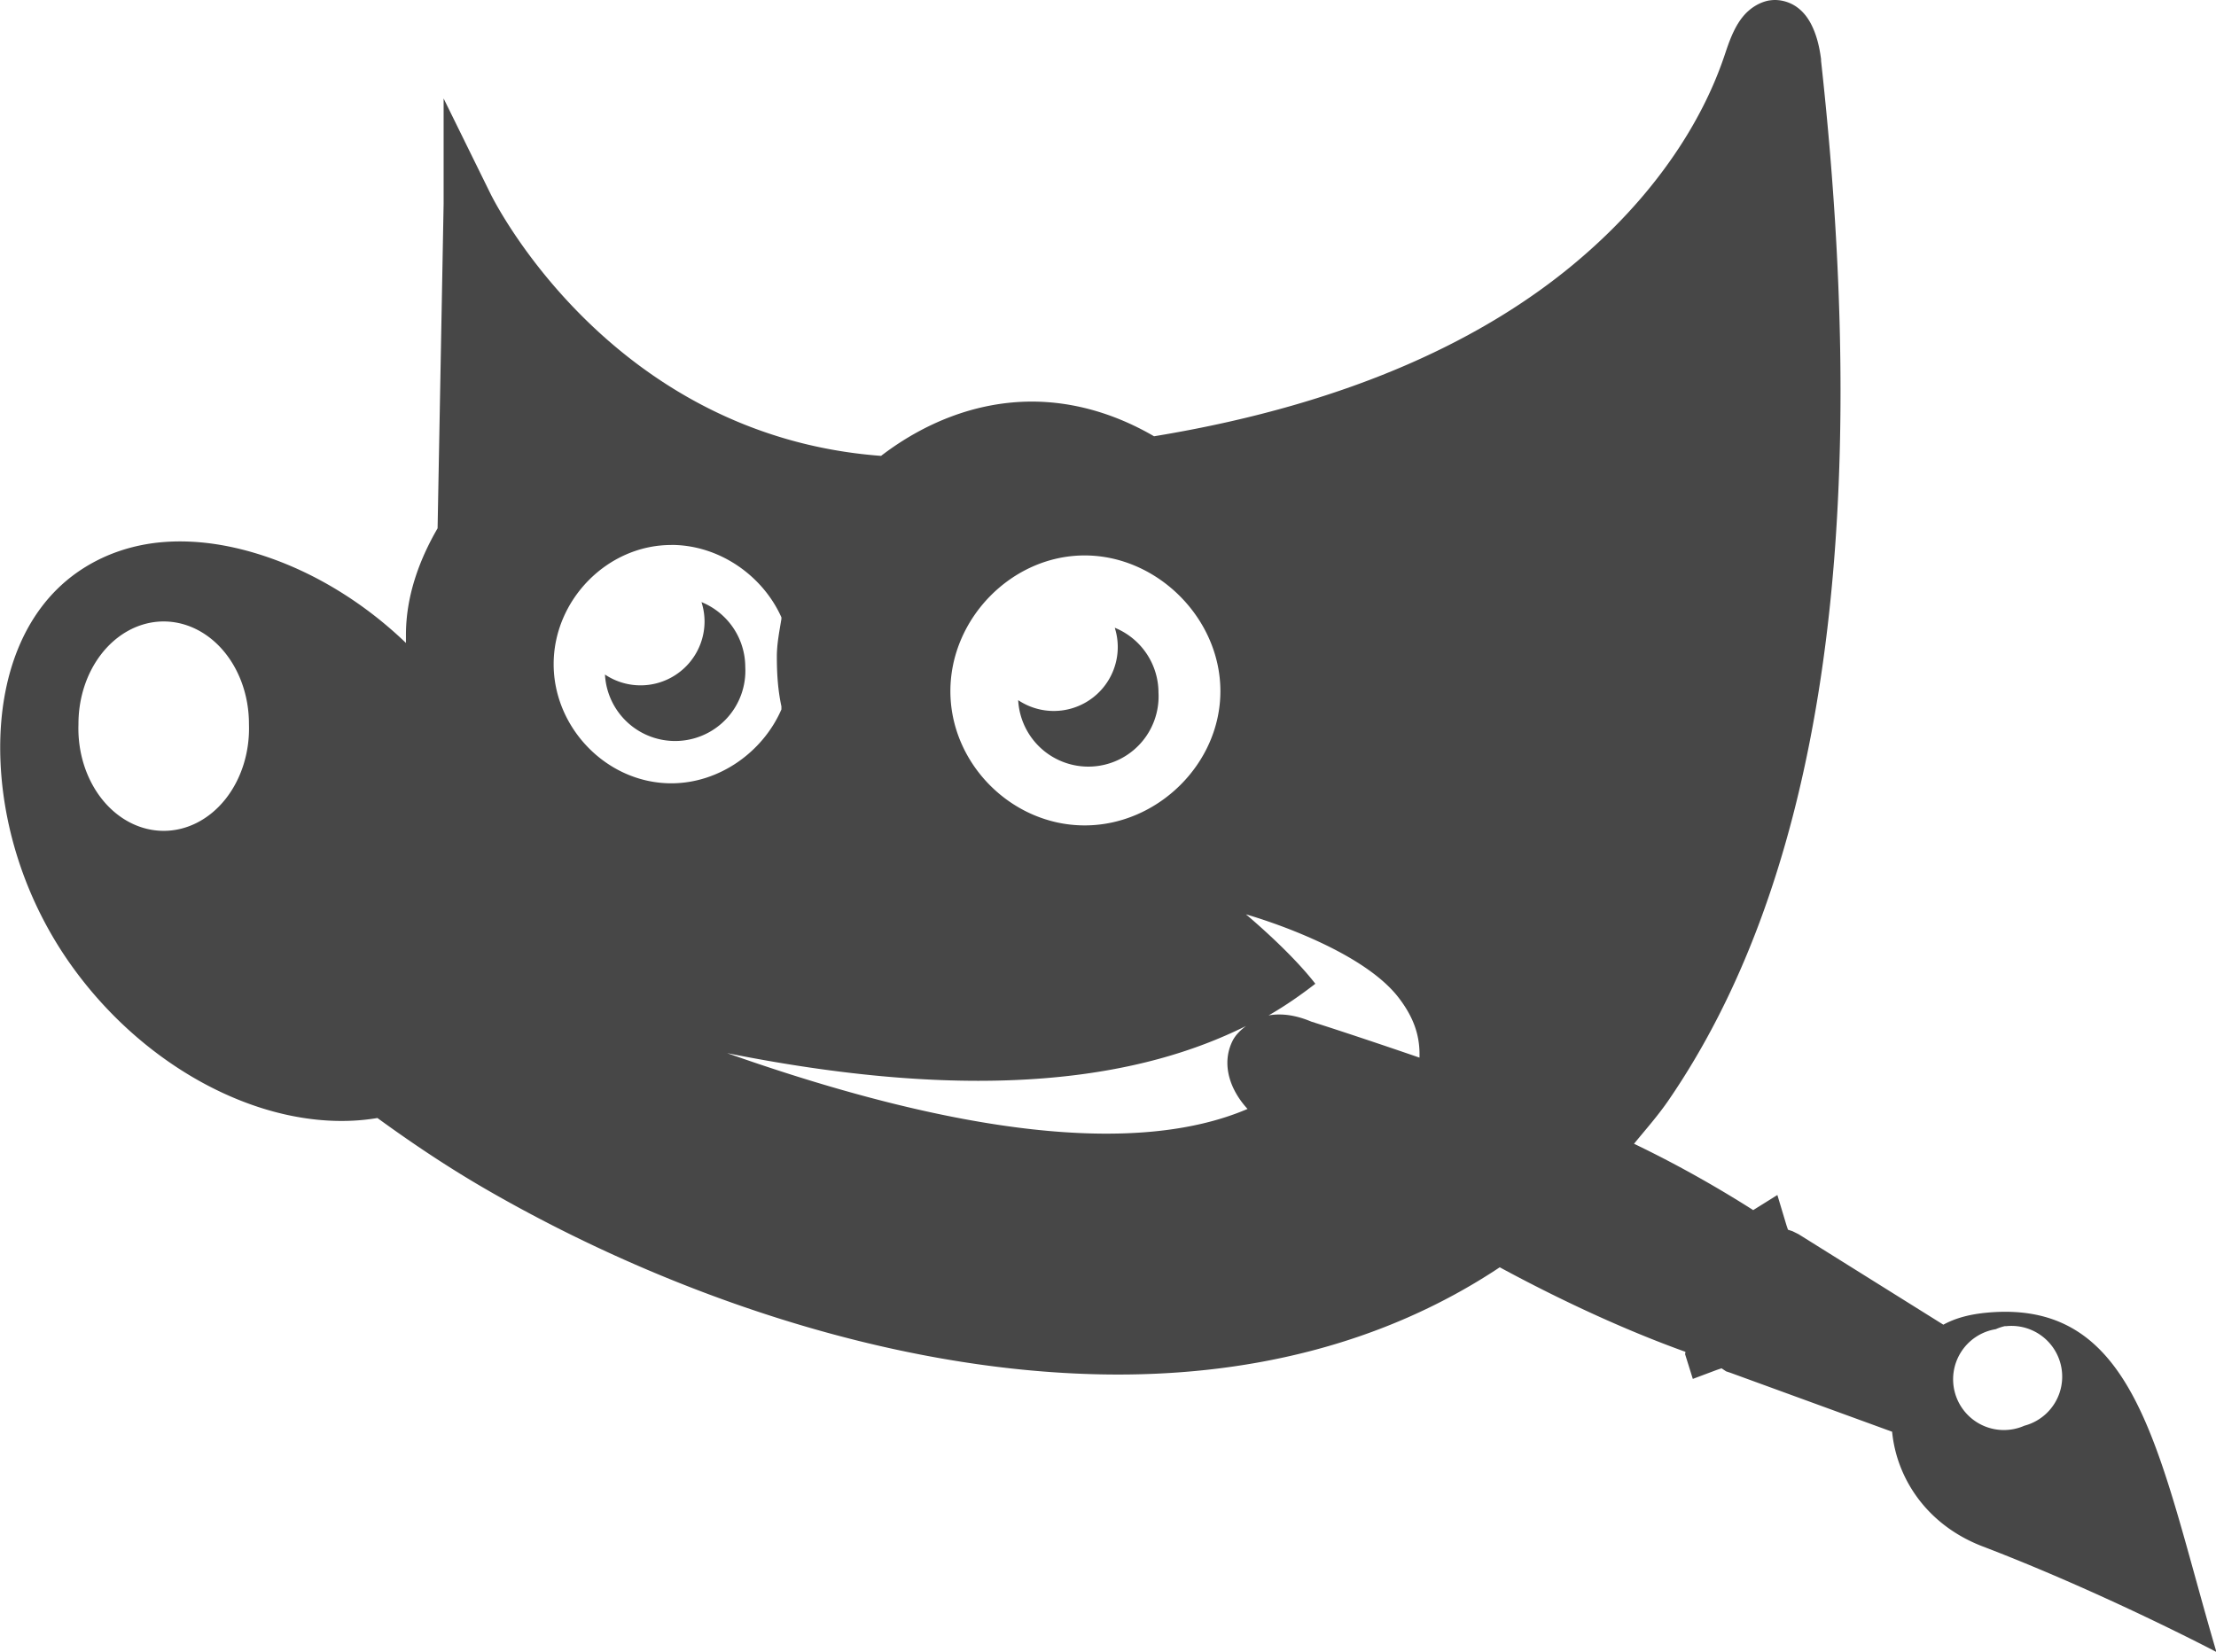 <?xml version="1.0" encoding="UTF-8" standalone="no"?>
<svg
   xmlns:dc="http://purl.org/dc/elements/1.1/"
   xmlns:cc="http://creativecommons.org/ns#"
   xmlns:rdf="http://www.w3.org/1999/02/22-rdf-syntax-ns#"
   xmlns:svg="http://www.w3.org/2000/svg"
   xmlns="http://www.w3.org/2000/svg"
   xmlns:sodipodi="http://sodipodi.sourceforge.net/DTD/sodipodi-0.dtd"
   xmlns:inkscape="http://www.inkscape.org/namespaces/inkscape"
   width="32"
   height="23.859"
   version="1.1"
   id="svg2"
   inkscape:version="0.91 r13725"
   sodipodi:docname="icon-gimp.svg">
  <defs
     id="defs9" />
  <sodipodi:namedview
     pagecolor="#ffffff"
     bordercolor="#666666"
     borderopacity="1"
     objecttolerance="10"
     gridtolerance="10"
     guidetolerance="10"
     inkscape:pageopacity="0"
     inkscape:pageshadow="2"
     inkscape:window-width="2560"
     inkscape:window-height="1361"
     id="namedview7"
     showgrid="false"
     inkscape:zoom="8.1281514"
     inkscape:cx="8.2430882"
     inkscape:cy="17.071288"
     inkscape:window-x="0"
     inkscape:window-y="27"
     inkscape:window-maximized="1"
     inkscape:current-layer="layer1" />
  <g
     inkscape:label="Calque 1"
     inkscape:groupmode="layer"
     id="layer1"
     transform="translate(-430.053,-567.053)">
    <path
       d="m 455.605,567.059 c -0.149,0.025 -0.282,0.116 -0.37,0.218 -0.117,0.136 -0.19,0.31 -0.261,0.523 -0.123,0.368 -0.577,1.722 -2.2,3.071 -1.224,1.017 -3.121,2.001 -6.056,2.483 -0.53,-0.309 -1.133,-0.501 -1.764,-0.501 -0.803,0 -1.556,0.307 -2.178,0.784 -3.959,-0.296 -5.642,-3.79 -5.642,-3.79 l -0.675,-1.372 0,1.525 -0.087,4.683 c -0.271,0.467 -0.459,0.992 -0.457,1.547 0,0.037 0,0.072 0,0.109 -0.598,-0.575 -1.297,-1.001 -2.004,-1.242 -0.492,-0.168 -0.984,-0.249 -1.459,-0.218 -0.476,0.031 -0.926,0.183 -1.307,0.457 -0.762,0.55 -1.097,1.509 -1.089,2.549 0.008,1.04 0.35,2.173 1.046,3.137 0.695,0.963 1.651,1.669 2.636,2.004 0.593,0.202 1.204,0.269 1.765,0.174 0.502,0.365 1.038,0.726 1.634,1.067 2.506,1.437 5.727,2.583 8.844,2.636 2.034,0.035 4.025,-0.414 5.729,-1.547 0.859,0.465 1.791,0.901 2.679,1.22 0.007,0.015 -0.007,0.029 0,0.043 l 0.109,0.349 0.349,-0.131 0.066,-0.022 0.066,0.044 0.066,0.022 2.331,0.85 c 0.064,0.666 0.494,1.344 1.307,1.656 1.753,0.671 3.377,1.525 3.376,1.525 -0.836,-2.838 -1.126,-5.102 -3.311,-4.901 -0.24,0.022 -0.453,0.075 -0.632,0.174 l -2.091,-1.307 -0.087,-0.043 -0.066,-0.022 -0.022,-0.065 -0.131,-0.436 -0.349,0.218 c -0.536,-0.341 -1.124,-0.672 -1.721,-0.958 0.167,-0.205 0.345,-0.404 0.501,-0.632 2.018,-2.944 3.006,-7.691 2.2,-15.009 l 0,-0.022 c -0.026,-0.201 -0.071,-0.372 -0.152,-0.523 -0.081,-0.15 -0.218,-0.293 -0.436,-0.327 -0.054,-0.008 -0.102,-0.008 -0.153,0 z m -15.858,7.864 c 0.689,0 1.319,0.44 1.59,1.046 0,0.007 0,0.015 0,0.022 -0.029,0.179 -0.066,0.36 -0.066,0.545 0,0.245 0.015,0.484 0.066,0.719 0,0.007 0,0.015 0,0.022 0,0.007 0,0.015 0,0.022 -0.267,0.614 -0.896,1.067 -1.59,1.067 -0.925,0 -1.699,-0.795 -1.699,-1.721 0,-0.926 0.773,-1.721 1.699,-1.721 z m 5.969,0.152 c 1.05,0 1.96,0.91 1.96,1.96 4.2e-4,1.05 -0.91,1.939 -1.96,1.939 -1.051,0 -1.939,-0.889 -1.939,-1.939 0,-1.05 0.888,-1.96 1.939,-1.96 z m -5.533,0.675 a 0.924,0.924 0 0 1 0.044,0.283 0.924,0.924 0 0 1 -1.438,0.762 1.014,1.014 0 1 0 2.026,-0.109 1.014,1.014 0 0 0 -0.632,-0.937 z m -7.864,0.283 a 1.232,1.479 0 0 1 1.329,1.481 1.232,1.479 0 1 1 -2.462,0 1.232,1.479 0 0 1 1.133,-1.481 z m 13.832,0.087 a 0.924,0.924 0 0 1 0.043,0.283 0.924,0.924 0 0 1 -1.438,0.762 1.014,1.014 0 1 0 2.026,-0.109 1.014,1.014 0 0 0 -0.632,-0.937 z m 1.895,4.139 c 0,0 1.622,0.453 2.2,1.198 0.248,0.321 0.313,0.593 0.305,0.871 -0.815,-0.281 -1.464,-0.49 -1.503,-0.501 -0.024,-0.011 -0.042,-0.012 -0.066,-0.022 -0.211,-0.088 -0.415,-0.121 -0.61,-0.087 0.25,-0.143 0.472,-0.3 0.675,-0.457 -0.37,-0.478 -1.002,-1.002 -1.002,-1.002 z m 0,1.612 c -0.081,0.061 -0.154,0.132 -0.196,0.218 -0.16,0.326 -0.044,0.694 0.218,0.98 -1.608,0.688 -4.21,0.361 -7.515,-0.806 3.743,0.749 6.012,0.346 7.493,-0.392 z m 10.957,4.335 a 0.733,0.733 0 0 1 0.022,0 0.733,0.733 0 0 1 0.261,1.438 0.733,0.733 0 1 1 -0.414,-1.394 0.733,0.733 0 0 1 0.131,-0.044 z"
       id="path4323"
       inkscape:connector-curvature="0"
       opacity="0.8"
       color="#000000"
       fill-rule="evenodd"
       style="opacity:1;fill:#191919;fill-opacity:0.8" />
  </g>
</svg>
